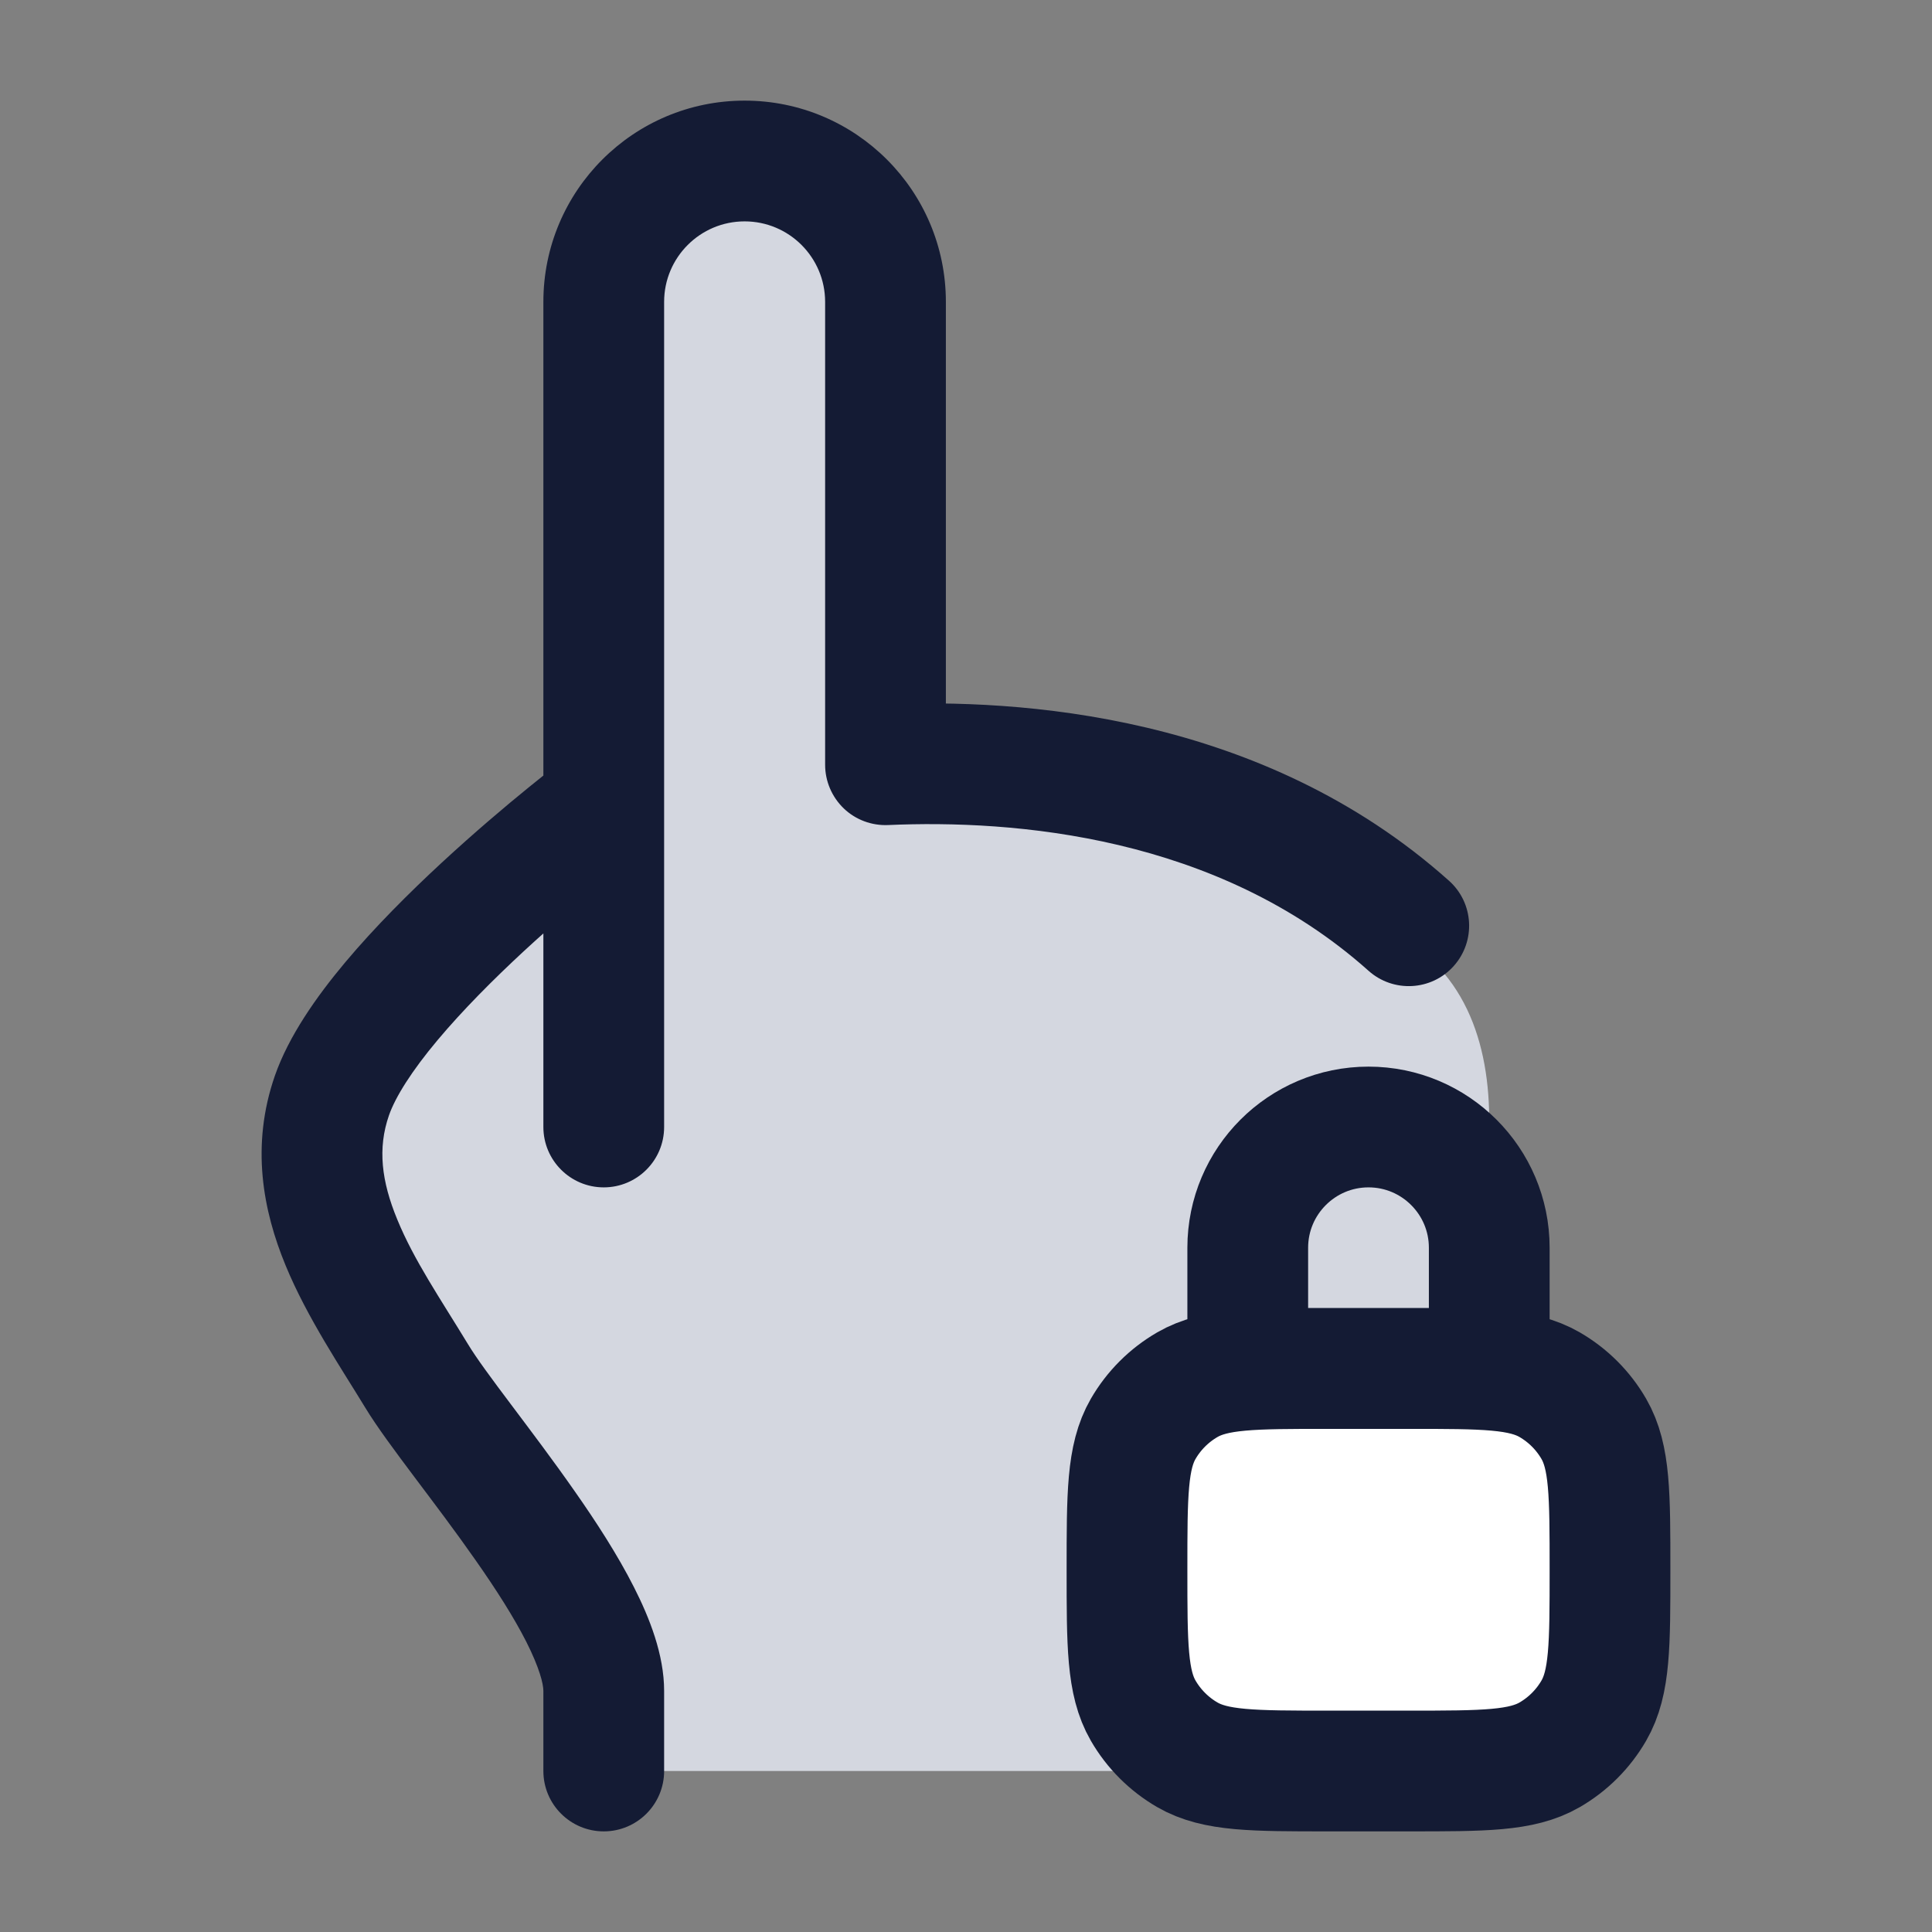 <svg width="24" height="24" viewBox="0 0 24 24" fill="none" xmlns="http://www.w3.org/2000/svg">
<rect x="0" y="0" width="24" height="24" fill="#808080" stroke="none"/>
<path d="M17.498 17.689C18.206 16.212 19.173 13.323 17.821 11.962C15.689 9.817 12.708 9.424 11 9.5V3.75C11 2.784 10.216 2 9.25 2C8.283 2 7.5 2.784 7.5 3.75V10C7.477 10.018 4.622 12.175 4.124 13.609C3.678 14.892 4.532 16.034 5.175 17.091C5.672 17.91 7.5 19.932 7.5 21.005V22H16.392V20.382C16.392 19.456 17.116 18.488 17.498 17.689Z" fill="#D4D7E0"/>
<path d="M14 19.5C14 18.565 14 18.098 14.201 17.75C14.333 17.522 14.522 17.333 14.75 17.201C15.098 17 15.565 17 16.5 17H17.5C18.435 17 18.902 17 19.25 17.201C19.478 17.333 19.667 17.522 19.799 17.75C20 18.098 20 18.565 20 19.5C20 20.435 20 20.902 19.799 21.25C19.667 21.478 19.478 21.667 19.25 21.799C18.902 22 18.435 22 17.5 22H16.5C15.565 22 15.098 22 14.75 21.799C14.522 21.667 14.333 21.478 14.201 21.25C14 20.902 14 20.435 14 19.5Z" fill="white"/>
<path d="M6.75 14C6.75 14.414 7.086 14.75 7.5 14.75C7.914 14.75 8.25 14.414 8.25 14H6.75ZM11 9.5H10.25C10.25 9.705 10.334 9.9 10.481 10.042C10.629 10.184 10.829 10.258 11.033 10.249L11 9.5ZM6.75 22C6.75 22.414 7.086 22.75 7.5 22.75C7.914 22.75 8.25 22.414 8.25 22H6.75ZM5.175 17.091L4.534 17.481L4.534 17.481L5.175 17.091ZM4.124 13.609L4.832 13.855H4.832L4.124 13.609ZM7.952 10.599C8.282 10.349 8.348 9.879 8.099 9.548C7.849 9.218 7.379 9.152 7.048 9.401L7.952 10.599ZM17 12.059C17.309 12.335 17.783 12.309 18.059 12C18.335 11.691 18.309 11.217 18 10.941L17 12.059ZM6.75 3.75V14H8.25V3.75H6.75ZM10.25 3.75V9.5H11.75V3.75H10.25ZM8.25 3.75C8.25 3.198 8.698 2.75 9.25 2.75V1.25C7.869 1.25 6.75 2.369 6.75 3.75H8.25ZM9.25 2.75C9.802 2.75 10.25 3.198 10.25 3.75H11.75C11.75 2.369 10.631 1.25 9.25 1.25V2.75ZM6.75 21.005V22H8.25V21.005H6.75ZM4.534 17.481C4.681 17.724 4.914 18.036 5.148 18.348C5.393 18.674 5.659 19.025 5.909 19.383C6.161 19.742 6.382 20.088 6.538 20.395C6.703 20.722 6.75 20.919 6.75 21.005H8.25C8.25 20.554 8.068 20.096 7.875 19.716C7.673 19.317 7.406 18.905 7.138 18.523C6.87 18.139 6.586 17.764 6.348 17.447C6.099 17.116 5.917 16.869 5.816 16.702L4.534 17.481ZM4.832 13.855C4.912 13.626 5.114 13.304 5.437 12.919C5.749 12.547 6.13 12.165 6.508 11.815C6.884 11.468 7.247 11.162 7.516 10.943C7.651 10.834 7.761 10.747 7.837 10.687C7.875 10.658 7.904 10.635 7.924 10.62C7.934 10.613 7.941 10.607 7.946 10.603C7.948 10.602 7.95 10.6 7.951 10.6C7.951 10.599 7.951 10.599 7.952 10.599C7.952 10.599 7.952 10.599 7.952 10.599C7.952 10.599 7.952 10.599 7.952 10.599C7.952 10.599 7.952 10.599 7.5 10C7.048 9.401 7.048 9.401 7.048 9.401C7.048 9.401 7.048 9.401 7.048 9.402C7.048 9.402 7.048 9.402 7.047 9.402C7.047 9.402 7.046 9.403 7.045 9.404C7.043 9.405 7.041 9.407 7.038 9.409C7.032 9.414 7.023 9.421 7.011 9.429C6.989 9.447 6.956 9.472 6.914 9.505C6.831 9.57 6.712 9.663 6.569 9.78C6.283 10.012 5.896 10.339 5.49 10.714C5.087 11.087 4.655 11.517 4.287 11.956C3.93 12.382 3.586 12.872 3.415 13.362L4.832 13.855ZM5.816 16.702C5.465 16.125 5.143 15.656 4.935 15.149C4.739 14.674 4.689 14.266 4.832 13.855L3.415 13.362C3.112 14.234 3.267 15.039 3.548 15.72C3.815 16.369 4.242 17 4.534 17.481L5.816 16.702ZM11.033 10.249C12.596 10.18 15.121 10.38 17 12.059L18 10.941C15.676 8.864 12.652 8.676 10.966 8.751L11.033 10.249Z" fill="#141B34"/>
<path d="M14 19.5C14 18.565 14 18.098 14.201 17.75C14.333 17.522 14.522 17.333 14.75 17.201C15.098 17 15.565 17 16.5 17H17.5C18.435 17 18.902 17 19.25 17.201C19.478 17.333 19.667 17.522 19.799 17.75C20 18.098 20 18.565 20 19.5C20 20.435 20 20.902 19.799 21.25C19.667 21.478 19.478 21.667 19.25 21.799C18.902 22 18.435 22 17.5 22H16.5C15.565 22 15.098 22 14.75 21.799C14.522 21.667 14.333 21.478 14.201 21.25C14 20.902 14 20.435 14 19.5Z" stroke="#141B34" stroke-width="1.5"/>
<path d="M15.5 15.5C15.5 14.672 16.172 14 17 14C17.828 14 18.5 14.672 18.5 15.5V17H15.5V15.5Z" stroke="#141B34" stroke-width="1.5"/>
</svg>
